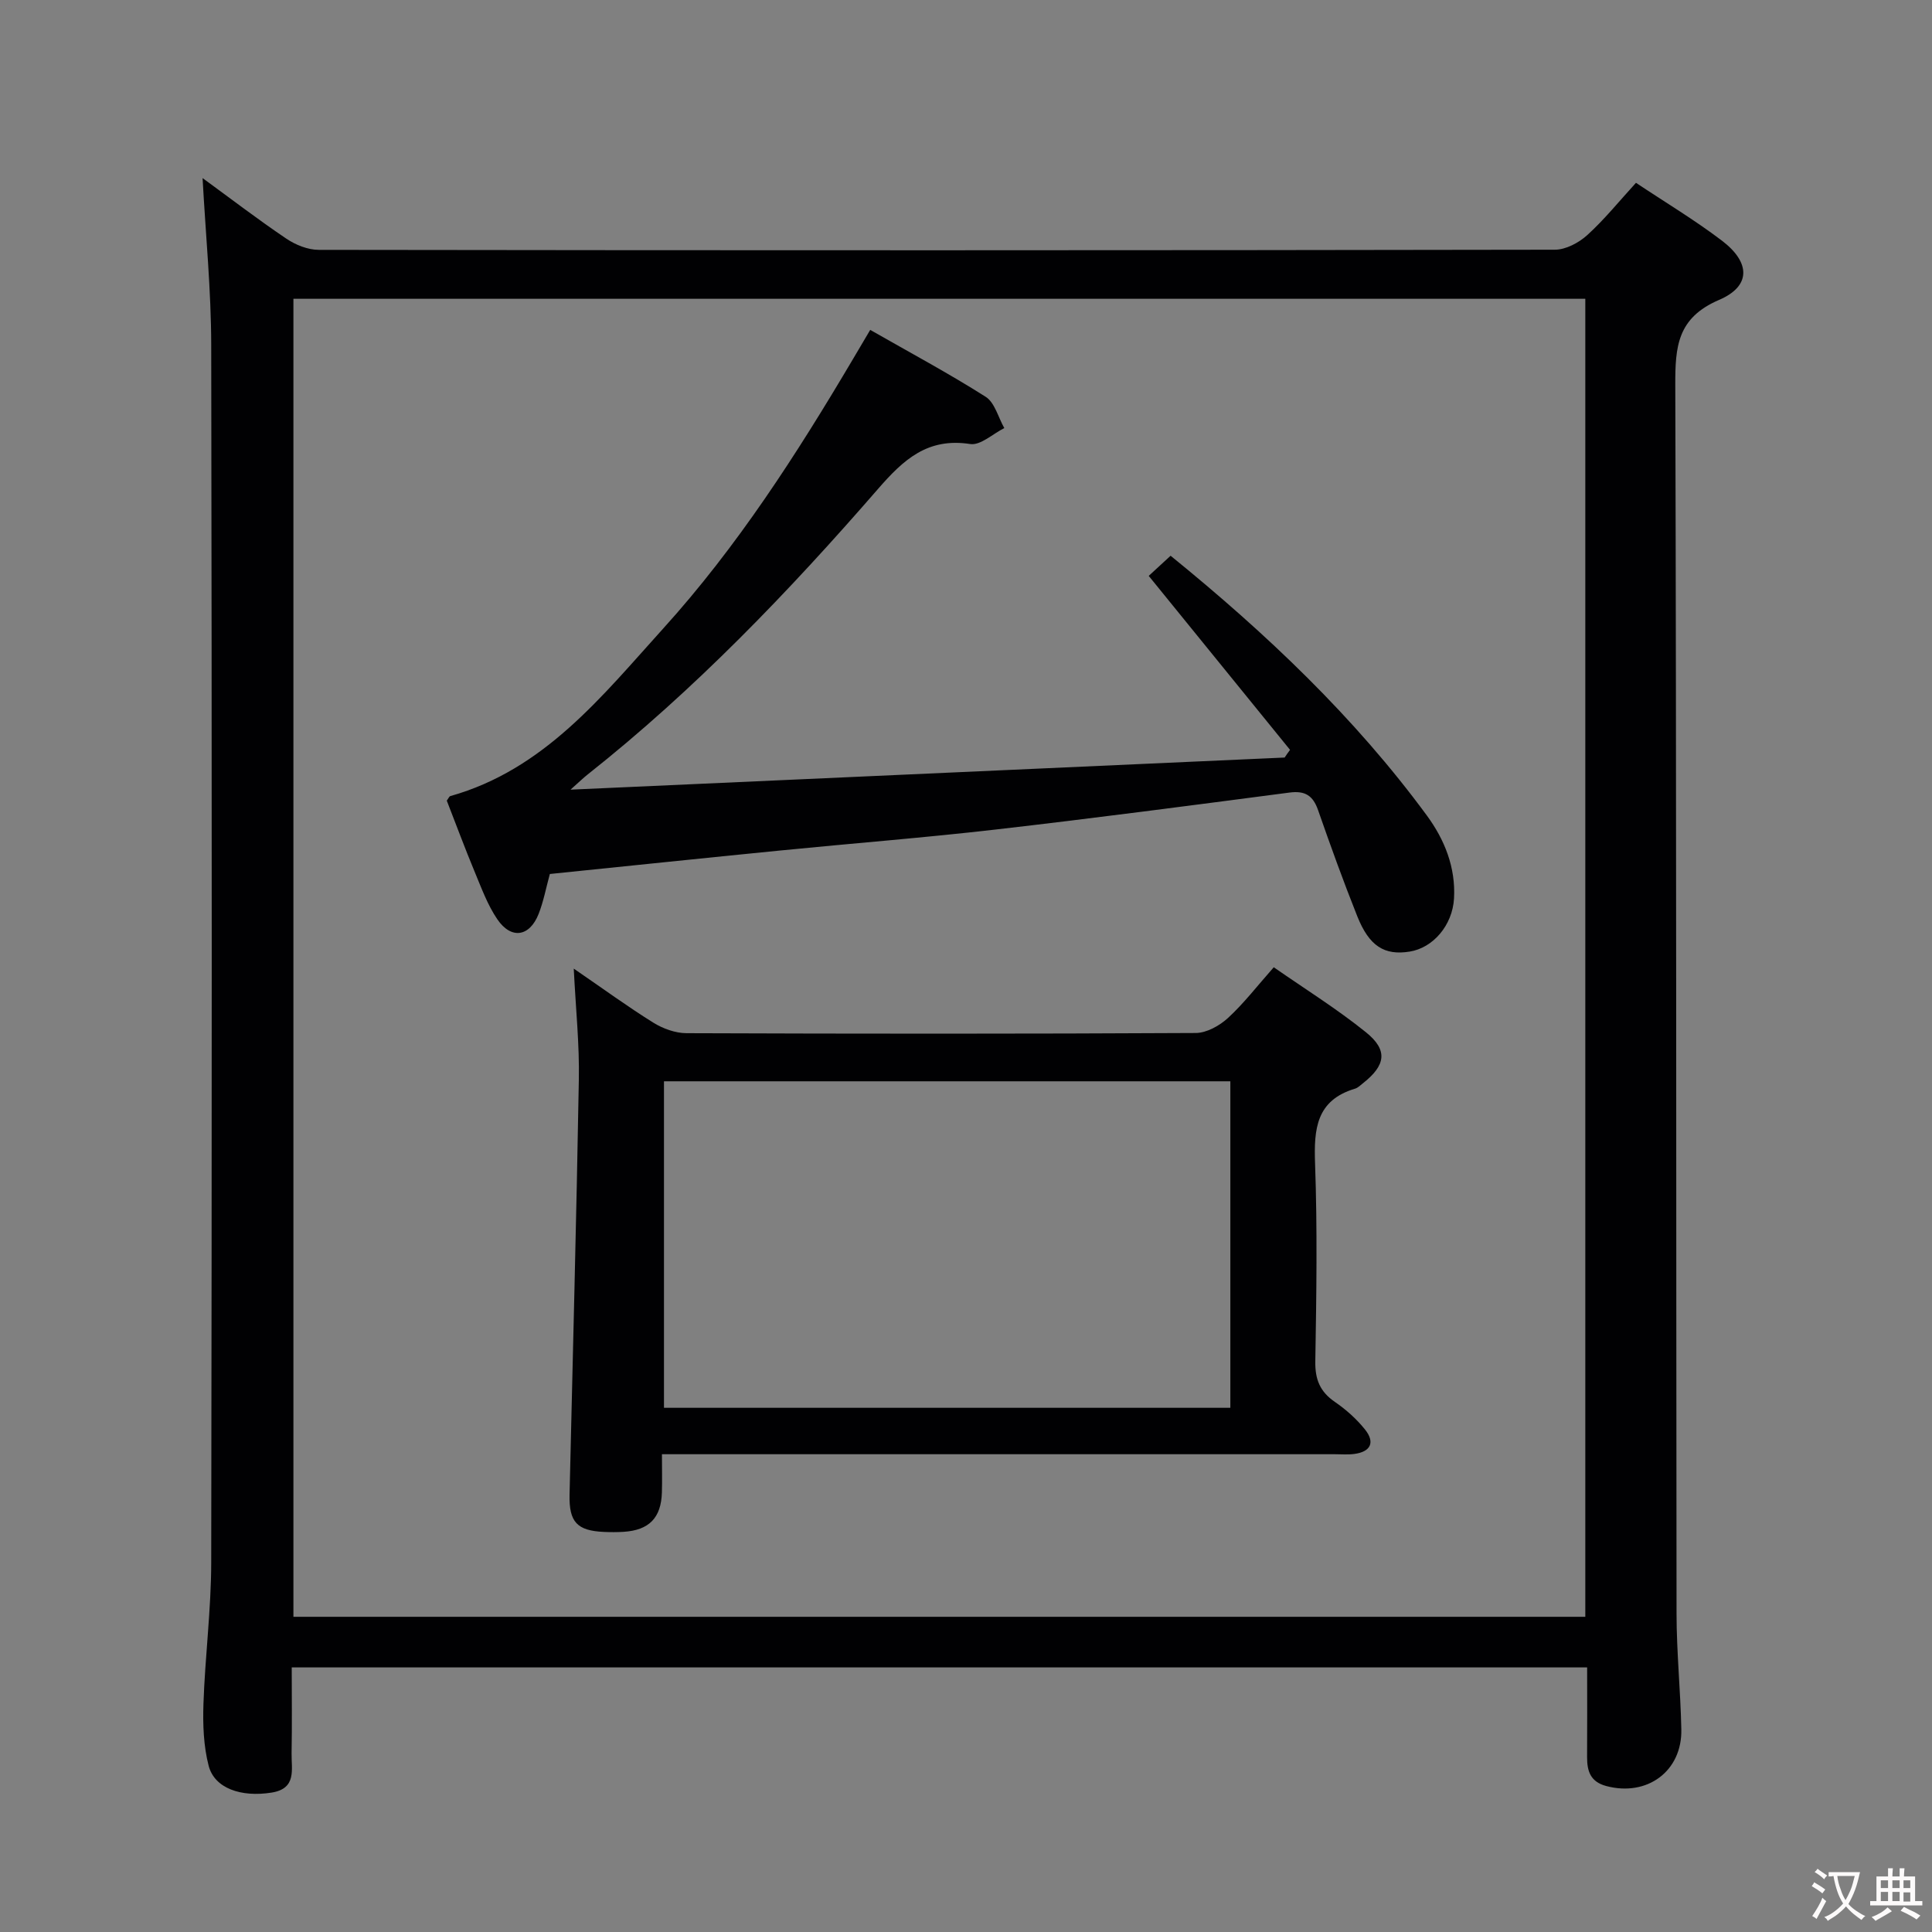 <svg enable-background="new 0 0 400 400" viewBox="0 0 400 400" xmlns="http://www.w3.org/2000/svg"><rect x="0" y="0" width="400" height="400" fill="#808080" stroke="none"/><g fill="#010103"><path d="m41.94 36.87c5.74 4.19 11.4 8.53 17.31 12.52 1.92 1.3 4.48 2.34 6.75 2.34 85.3.12 170.61.12 255.91-.03 2.27 0 4.97-1.44 6.72-3.03 3.56-3.23 6.6-7.02 10.08-10.82 5.98 3.99 12.13 7.67 17.8 11.98 5.92 4.5 6.06 9.41-.59 12.26-8.68 3.72-9.09 9.7-9.07 17.63.25 84.8.16 169.61.26 254.41.01 7.98.83 15.95.99 23.93.18 8.67-7.1 13.97-15.54 11.72-3.27-.87-3.98-3.07-3.97-5.98.04-6.13.01-12.25.01-18.58-89.53 0-178.46 0-268.2 0 0 5.94.08 11.86-.03 17.78-.06 3.31 1.12 7.31-4.15 8.14-6.29 1-11.8-.87-13.02-5.55-1.06-4.09-1.22-8.53-1.08-12.79.33-9.79 1.6-19.57 1.61-29.36.14-83.97.15-167.94 0-251.91-.01-11.42-1.15-22.85-1.79-34.66zm18.81 297.87h267.47c0-91.06 0-181.93 0-272.88-89.39 0-178.41 0-267.47 0z"/><path d="m118.79 200.54c6.1 4.18 11.17 7.89 16.49 11.2 1.98 1.23 4.54 2.16 6.84 2.17 35.15.13 70.29.15 105.44-.04 2.25-.01 4.92-1.5 6.66-3.09 3.28-3.01 6.04-6.61 9.5-10.52 6.49 4.52 13.1 8.63 19.11 13.48 4.58 3.7 4.06 6.83-.65 10.54-.52.41-1.04.94-1.64 1.12-8.02 2.4-8.53 8.32-8.27 15.5.49 13.64.28 27.32.05 40.97-.06 3.74.98 6.27 4.05 8.38 2.31 1.58 4.49 3.53 6.23 5.7 2.14 2.66 1.21 4.64-2.25 5.08-1.31.17-2.66.05-3.99.05-44.31 0-88.62 0-132.93 0-1.95 0-3.9 0-6.38 0 0 2.98.06 5.44-.01 7.89-.15 5.29-2.65 7.85-7.96 8.18-1.33.08-2.67.08-4 .02-5.61-.24-7.29-2.04-7.16-7.73.66-28.6 1.43-57.21 1.92-85.81.15-7.31-.63-14.61-1.05-23.09zm135.94 23.33c-39.41 0-78.41 0-117.26 0v67.6h117.26c0-22.62 0-44.9 0-67.6z"/><path d="m267.09 155.25c-9.69-11.93-19.39-23.87-29.26-36.02 1.31-1.21 2.87-2.65 4.53-4.17 19.84 16.12 38.05 33.37 53.04 53.76 3.68 5.01 6 10.75 5.64 17.19-.32 5.56-4.32 10.23-9.19 11.01-5.22.83-8.36-1.1-10.85-7.34-2.89-7.25-5.54-14.59-8.11-21.96-1.05-3.01-2.69-4.05-5.9-3.63-20.26 2.65-40.51 5.32-60.81 7.65-14.86 1.71-29.78 2.87-44.66 4.35-15.86 1.57-31.72 3.23-47.68 4.86-.8 2.92-1.31 5.69-2.32 8.26-1.87 4.75-5.68 5.34-8.56 1.11-2.02-2.97-3.29-6.48-4.69-9.84-2.04-4.9-3.88-9.88-5.77-14.72.34-.44.49-.87.74-.94 19.46-5.48 31.4-20.69 44.05-34.67 15.35-16.95 27.69-36.16 39.31-55.81 1.09-1.84 2.17-3.67 3.57-6.04 8.22 4.7 16.24 8.99 23.9 13.85 1.89 1.2 2.6 4.27 3.86 6.48-2.37 1.18-4.93 3.63-7.06 3.3-8.83-1.36-13.8 3.21-19.13 9.35-18.47 21.26-37.95 41.56-60.11 59.1-.87.69-1.66 1.46-3.51 3.11 50.12-2.26 98.98-4.46 147.85-6.65.35-.54.73-1.07 1.12-1.59z"/></g><path d="m377.9 391.2c-.2.3-.4.5-.6.8-.7-.6-1.4-1-2.2-1.5.2-.3.4-.5.5-.8.6.4 1.4.8 2.3 1.5zm-1.8 6.1c-.2-.2-.5-.4-.9-.6.4-.6.8-1.2 1.2-1.9s.7-1.3.9-1.9c.3.3.5.5.8.7-.7 1.3-1.4 2.6-2 3.7zm2.2-9c-.3.3-.5.5-.6.8-.6-.6-1.3-1.1-2-1.5.3-.3.5-.5.6-.7.6.5 1.3.9 2 1.4zm.3.2v-.9h2 4.5c-.3 1.3-.6 2.5-1 3.6s-.9 2.1-1.4 3c.4.5 1 1 1.6 1.4s1.2.8 1.9 1.1c-.3.2-.5.4-.8.8-.4-.3-1-.7-1.6-1.2s-1.2-1.1-1.6-1.6c-.5.6-1.1 1.1-1.7 1.6s-1.4.9-2.1 1.4c-.1-.3-.3-.5-.7-.8.6-.2 1.2-.5 1.9-1s1.4-1.1 2-1.8c-.5-.8-.9-1.6-1.2-2.5s-.6-2-.8-3.2c-.4.1-.7.1-1 .1zm2.5 2.7c.3 1 .7 1.7 1 2.2.3-.5.6-1.1 1-2s.6-1.9.9-3h-3.2-.4c.1.9.3 1.8.7 2.8z" fill="#fcfafa"/><path d="m396.5 388.5v1.5 3.6h1.5v.9c-.4 0-1 0-1.7 0h-7.9c-.5 0-.9 0-1.2 0v-.9h1.3v-3.5c0-.7 0-1.2 0-1.6h2.4c0-.8 0-1.4 0-1.7h1c0 .3-.1.8-.1 1.7h1.5c0-.8 0-1.4 0-1.7h1c0 .3-.1.9-.1 1.7zm-8.2 9.2c-.2-.3-.5-.5-.8-.8.8-.3 1.4-.6 1.9-.9s1-.7 1.4-1.1c.3.3.6.5.9.8-1.6 1-2.8 1.6-3.4 2zm2.6-6.8v-1.6h-1.5v1.6zm0 2.7v-1.9h-1.5v1.9zm2.4-2.7v-1.6h-1.5v1.6zm0 2.7v-1.9h-1.5v1.9zm.2 2 .7-.8c.4.2.9.5 1.6.8s1.3.7 1.8 1c-.3.3-.5.5-.8.8-.4-.3-1.5-1-3.3-1.8zm2-4.7v-1.6h-1.4v1.6zm0 2.8v-1.9h-1.4v1.9z" fill="#fcfafa"/></svg>